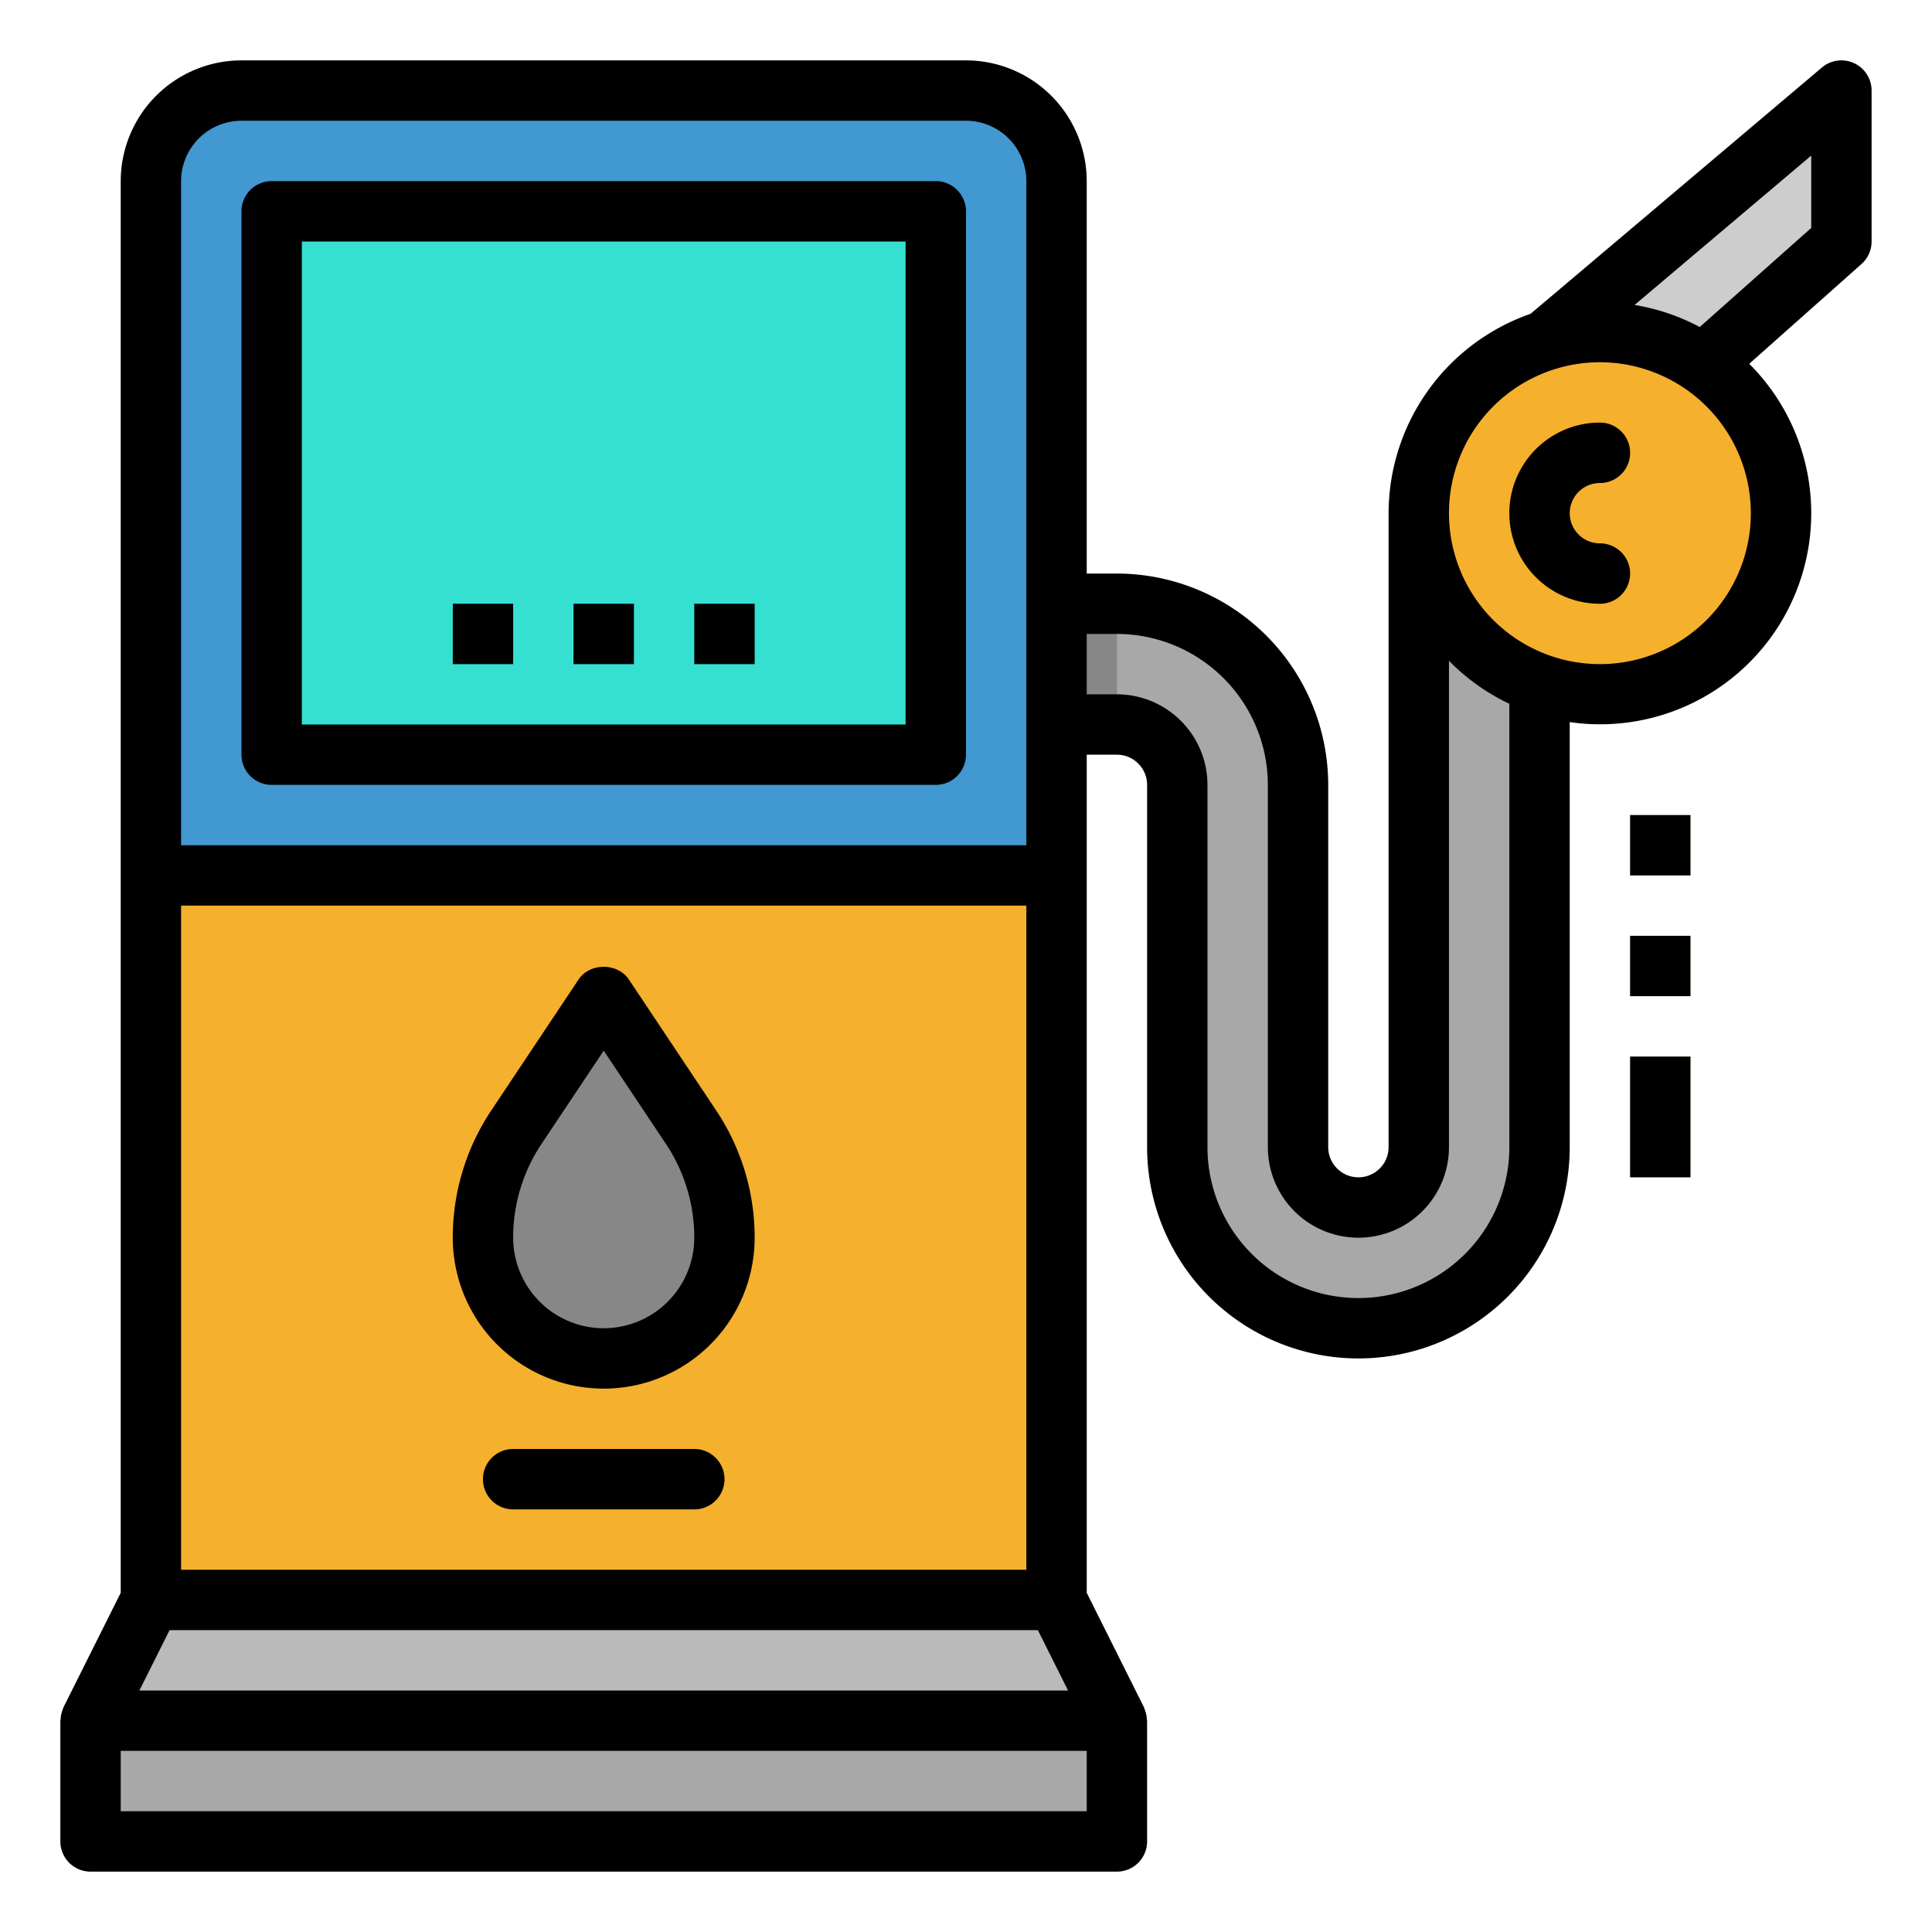 <?xml version="1.0" encoding="UTF-8" standalone="no"?> <svg xmlns="http://www.w3.org/2000/svg" viewBox="0 0 512 512"><g id="filled_outline" data-name="filled outline"><polygon points="488 23.992 384 111.992 416 127.992 488 63.992 488 23.992" style="fill:#cdcdcd"/><path d="M64,23.992H256a24,24,0,0,1,24,24v376a0,0,0,0,1,0,0H40a0,0,0,0,1,0,0v-376a24,24,0,0,1,24-24Z" style="fill:#4298d1"/><rect x="71.999" y="55.992" width="176" height="144" style="fill:#31d1c3"/><rect x="71.999" y="55.992" width="168" height="136" style="fill:#35e0d1"/><rect x="39.999" y="231.993" width="240" height="192" style="fill:#f5b02e"/><polygon points="296 455.993 23.999 455.993 39.999 423.993 280 423.993 296 455.993" style="fill:#bababa"/><rect x="23.999" y="455.993" width="272" height="32" style="fill:#a8a8a8"/><path d="M160,263.993,136.875,298.68A52.839,52.839,0,0,0,128,327.993h0a32,32,0,0,0,32,32h0a32,32,0,0,0,32-32h0a52.846,52.846,0,0,0-8.875-29.313Z" style="fill:#7a7a7a"/><path d="M156,269.993,136.874,298.68A52.844,52.844,0,0,0,128,327.993a31.9,31.9,0,0,0,28,31.6,31.9,31.9,0,0,0,28-31.6,52.836,52.836,0,0,0-8.875-29.313Z" style="fill:#878787"/><path d="M184,399.993H136a8,8,0,1,1,0-16h48a8,8,0,0,1,0,16Z" style="fill:#d38e14"/><path d="M360,351.993a48.052,48.052,0,0,1-48-48v-96a16.018,16.018,0,0,0-16-16H280v-32h16a48.054,48.054,0,0,1,48,48v96a16,16,0,0,0,32,0v-168h32v168A48.052,48.052,0,0,1,360,351.993Z" style="fill:#a8a8a8"/><circle cx="424" cy="135.992" r="48" style="fill:#f5b02e"/><path d="M424,159.992a24,24,0,0,1,0-48,8,8,0,0,1,0,16,8,8,0,0,0,0,16,8,8,0,0,1,0,16Z" style="fill:#d38e14"/><rect x="432" y="215.993" width="16" height="16" style="fill:#fcd795"/><rect x="432" y="247.993" width="16" height="16" style="fill:#fcd795"/><rect x="432" y="279.993" width="16" height="32" style="fill:#fcd795"/><rect x="119.999" y="159.992" width="16" height="16" style="fill:#2bc9c4"/><rect x="151.999" y="159.992" width="16" height="16" style="fill:#2bc9c4"/><rect x="183.999" y="159.992" width="16" height="16" style="fill:#2bc9c4"/><rect x="280" y="159.992" width="16" height="32" style="fill:#878787"/><path d="M491.359,16.742a7.989,7.989,0,0,0-8.531,1.149l-77.2,65.265A56.054,56.054,0,0,0,367.992,136V304a8,8,0,0,1-16,0V208a56.065,56.065,0,0,0-56-56h-8V48a32.033,32.033,0,0,0-32-32h-192a32.034,32.034,0,0,0-32,32V422.109L16.836,452.422c-.048.1-.061.2-.1.3-.077.171-.118.349-.183.525a7.917,7.917,0,0,0-.5,2.461c0,.1-.059.188-.059.292v32a8,8,0,0,0,8,8h272a8,8,0,0,0,8-8V456c0-.1-.055-.189-.058-.292a7.9,7.9,0,0,0-.5-2.459c-.065-.178-.106-.356-.184-.528-.044-.1-.056-.2-.1-.3l-15.156-30.313V200h8a8.008,8.008,0,0,1,8,8v96a56,56,0,0,0,112,0V191.361a55.934,55.934,0,0,0,47.568-94.95L493.305,69.98A7.994,7.994,0,0,0,495.992,64V24A8,8,0,0,0,491.359,16.742ZM47.992,240h224V416h-224ZM44.937,432h230.11l8,16H36.937ZM63.992,32h192a16.019,16.019,0,0,1,16,16V224h-224V48A16.019,16.019,0,0,1,63.992,32Zm224,448h-256V464h256Zm112-176a40,40,0,0,1-80,0V208a24.026,24.026,0,0,0-24-24h-8V168h8a40.047,40.047,0,0,1,40,40v96a24,24,0,0,0,48,0V175.116a56.226,56.226,0,0,0,16,11.4Zm64-168a40,40,0,1,1-40-40A40.047,40.047,0,0,1,463.992,136Zm16-75.594L450.444,86.664a55.573,55.573,0,0,0-17.268-5.844l46.816-39.582Z"/><path d="M71.992,208h176a8,8,0,0,0,8-8V56a8,8,0,0,0-8-8h-176a8,8,0,0,0-8,8V200A8,8,0,0,0,71.992,208Zm8-144h160V192h-160Z"/><path d="M166.648,259.562c-2.968-4.453-10.343-4.453-13.312,0L130.211,294.25A60.61,60.61,0,0,0,119.992,328a40,40,0,0,0,80,0,60.61,60.61,0,0,0-10.219-33.75ZM159.992,352a24.027,24.027,0,0,1-24-24,44.668,44.668,0,0,1,7.531-24.875l16.469-24.7,16.469,24.7A44.66,44.66,0,0,1,183.992,328,24.026,24.026,0,0,1,159.992,352Z"/><path d="M183.992,384h-48a8,8,0,1,0,0,16h48a8,8,0,0,0,0-16Z"/><path d="M423.992,128a8,8,0,0,0,0-16,24,24,0,1,0,0,48,8,8,0,0,0,0-16,8,8,0,1,1,0-16Z"/><rect x="431.992" y="216" width="16" height="16"/><rect x="431.992" y="248" width="16" height="16"/><rect x="431.992" y="280" width="16" height="32"/><rect x="119.992" y="160" width="16" height="16"/><rect x="151.992" y="160" width="16" height="16"/><rect x="183.992" y="160" width="16" height="16"/></g></svg>